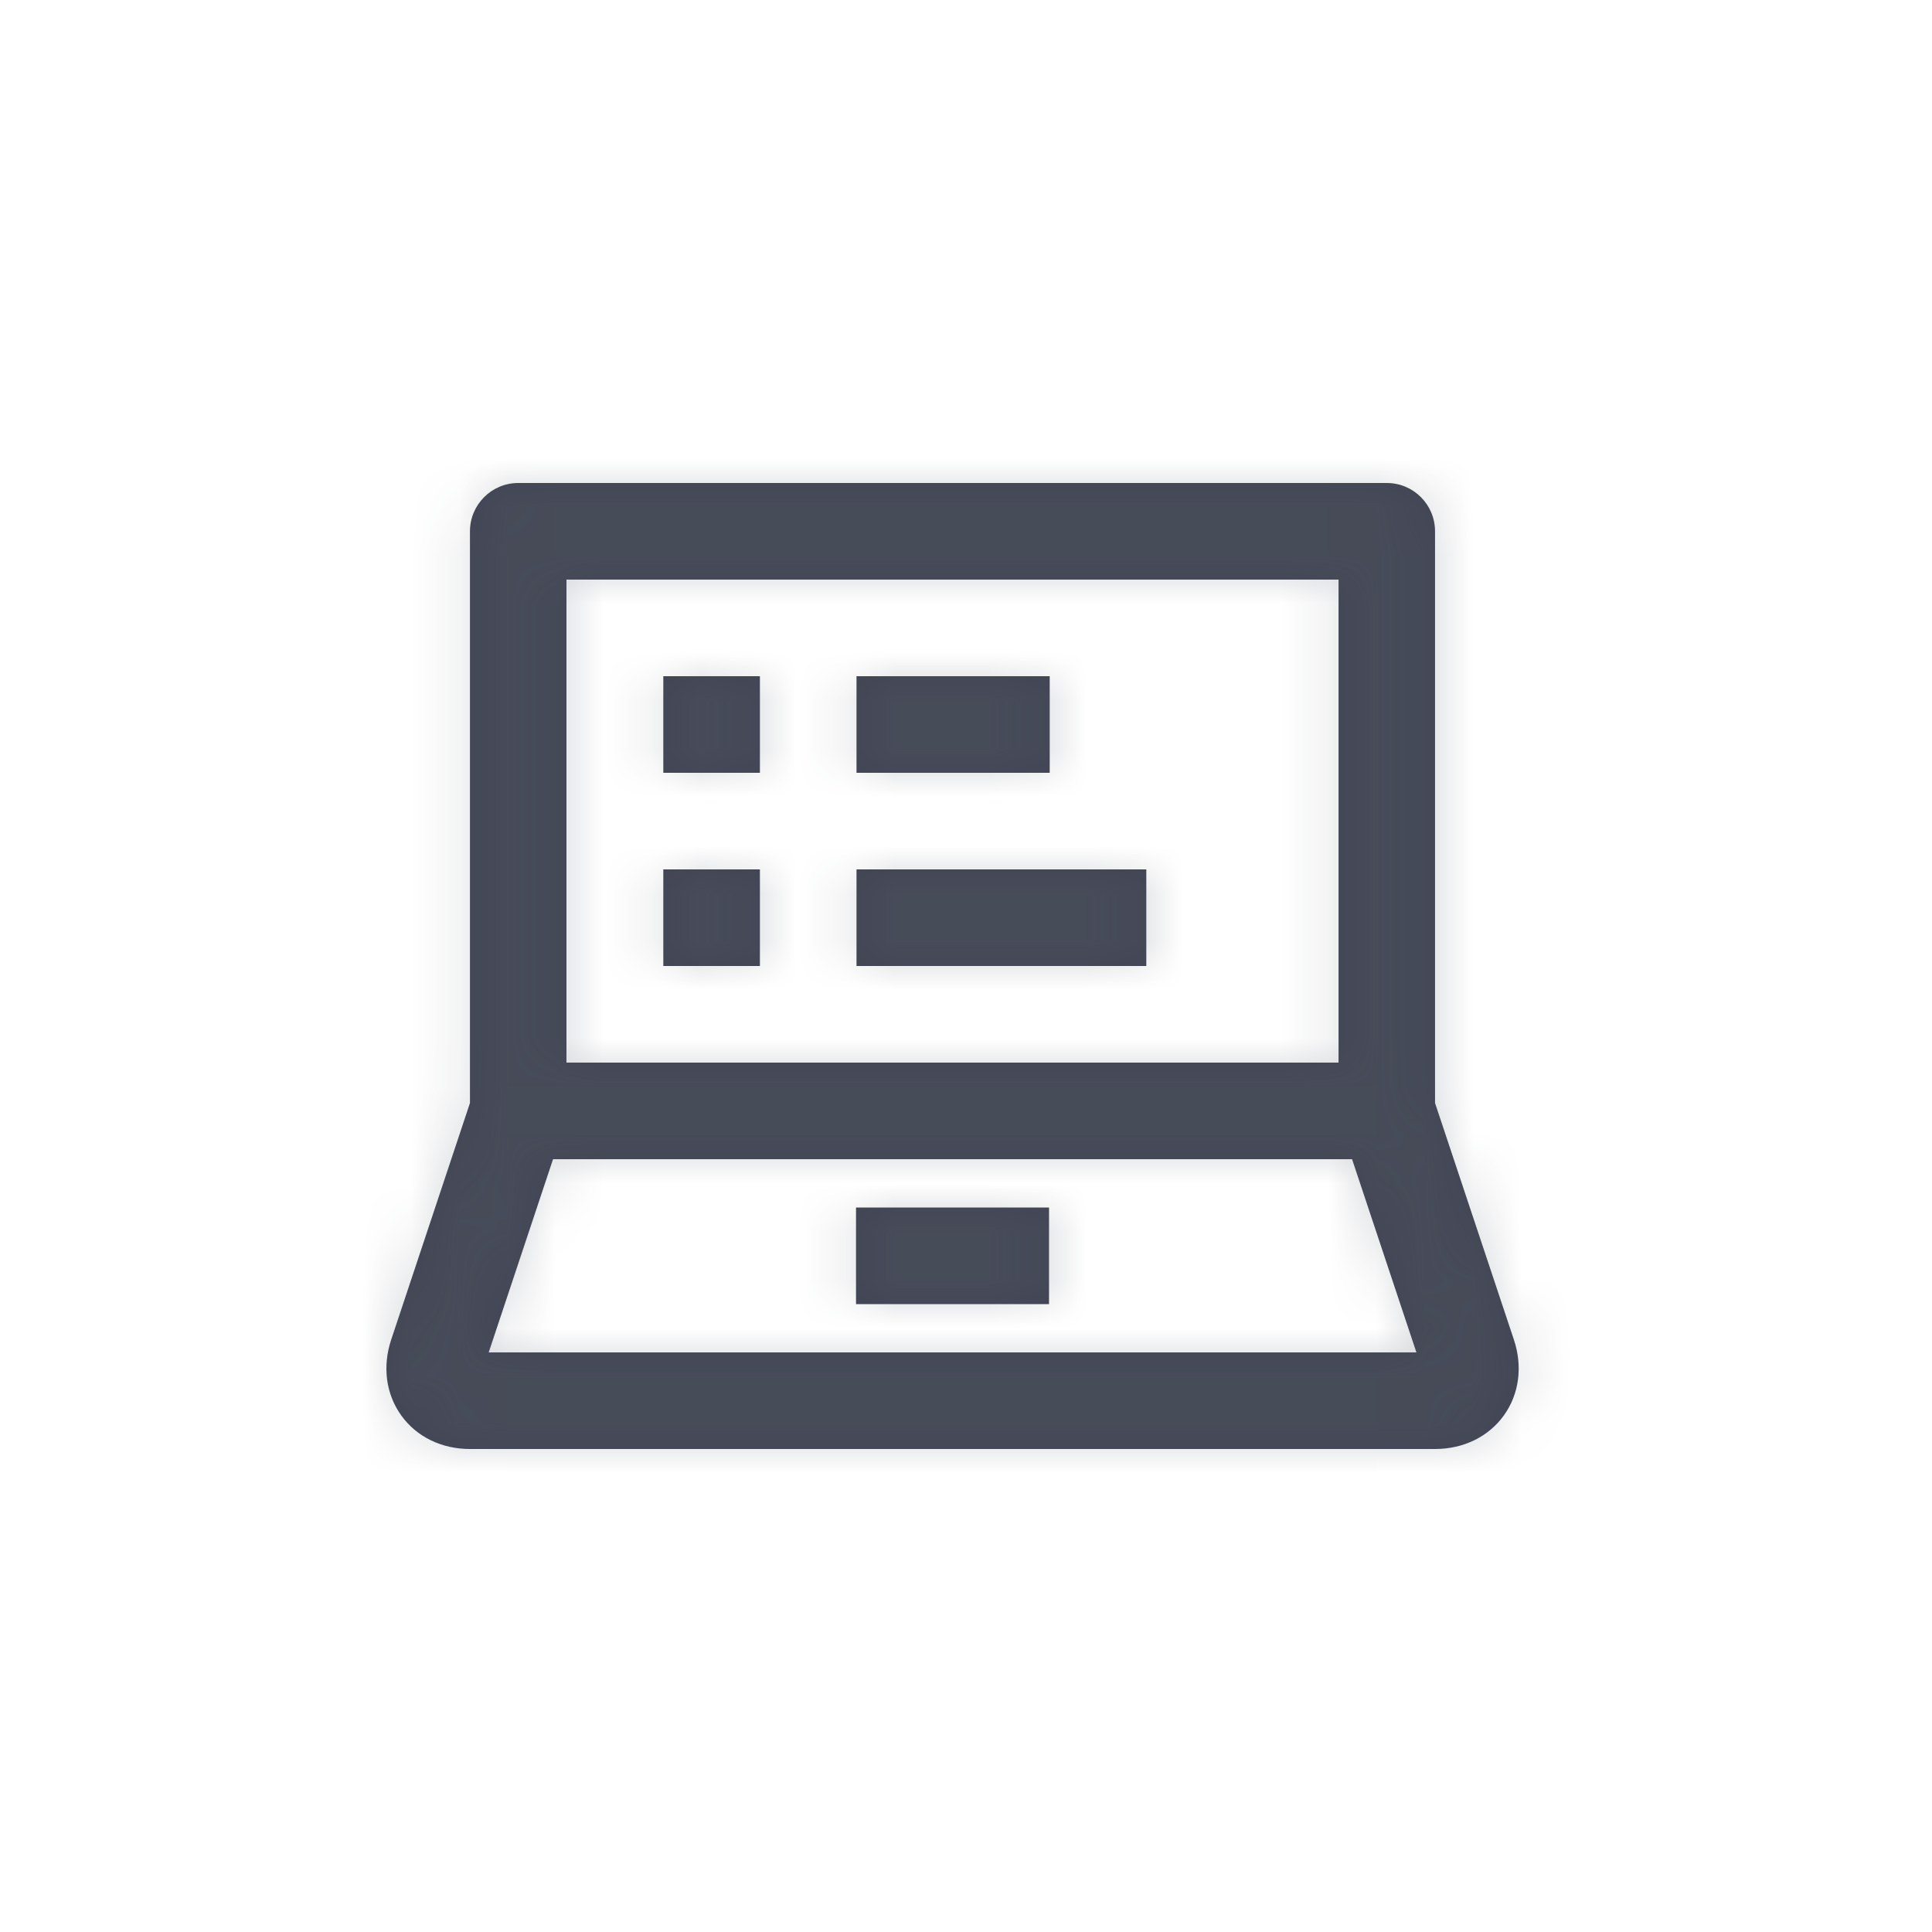 <?xml version="1.0" encoding="UTF-8"?>
<svg width="40px" height="40px" viewBox="0 0 40 40" version="1.1" xmlns="http://www.w3.org/2000/svg" xmlns:xlink="http://www.w3.org/1999/xlink">
    <!-- Generator: Sketch 50.2 (55047) - http://www.bohemiancoding.com/sketch -->
    <title>Icons/Webform</title>
    <desc>Created with Sketch.</desc>
    <defs>
        <path d="M10.118,28 L11.45,24 L27.993,24 L29.325,28 L10.118,28 Z M27.713,22 L11.728,22 L11.728,12 L27.713,12 L27.713,22 Z M31.343,27.735 L29.711,22.837 L29.711,11 C29.711,10.448 29.265,10 28.712,10 L10.729,10 C10.178,10 9.73,10.448 9.73,11 L9.73,22.837 L8.1,27.734 C7.914,28.292 7.99,28.864 8.308,29.306 C8.624,29.747 9.143,30 9.73,30 L29.711,30 C30.299,30 30.817,29.747 31.135,29.306 C31.453,28.864 31.529,28.292 31.343,27.735 L31.343,27.735 Z M17.723,27 L21.719,27 L21.719,25 L17.723,25 L17.723,27 Z M13.733,20 L15.733,20 L15.733,18 L13.733,18 L13.733,20 Z M15.733,14 L13.733,14 L13.733,16 L15.733,16 L15.733,14 Z M17.733,20 L23.733,20 L23.733,18 L17.733,18 L17.733,20 Z M21.733,14 L17.733,14 L17.733,16 L21.733,16 L21.733,14 Z" id="path-1"></path>
    </defs>
    <g id="Icons/Webform" stroke="none" stroke-width="1" fill="none" fill-rule="evenodd">
        <mask id="mask-2" fill="white">
            <use xlink:href="#path-1"></use>
        </mask>
        <use id="Mask" fill="#414453" opacity="0" xlink:href="#path-1"></use>
        <g id="Atoms/Colors/Idle" mask="url(#mask-2)" fill="#59636B" opacity="0.25">
            <rect id="State" x="-2" y="-2" width="40" height="40"></rect>
        </g>
    </g>
</svg>